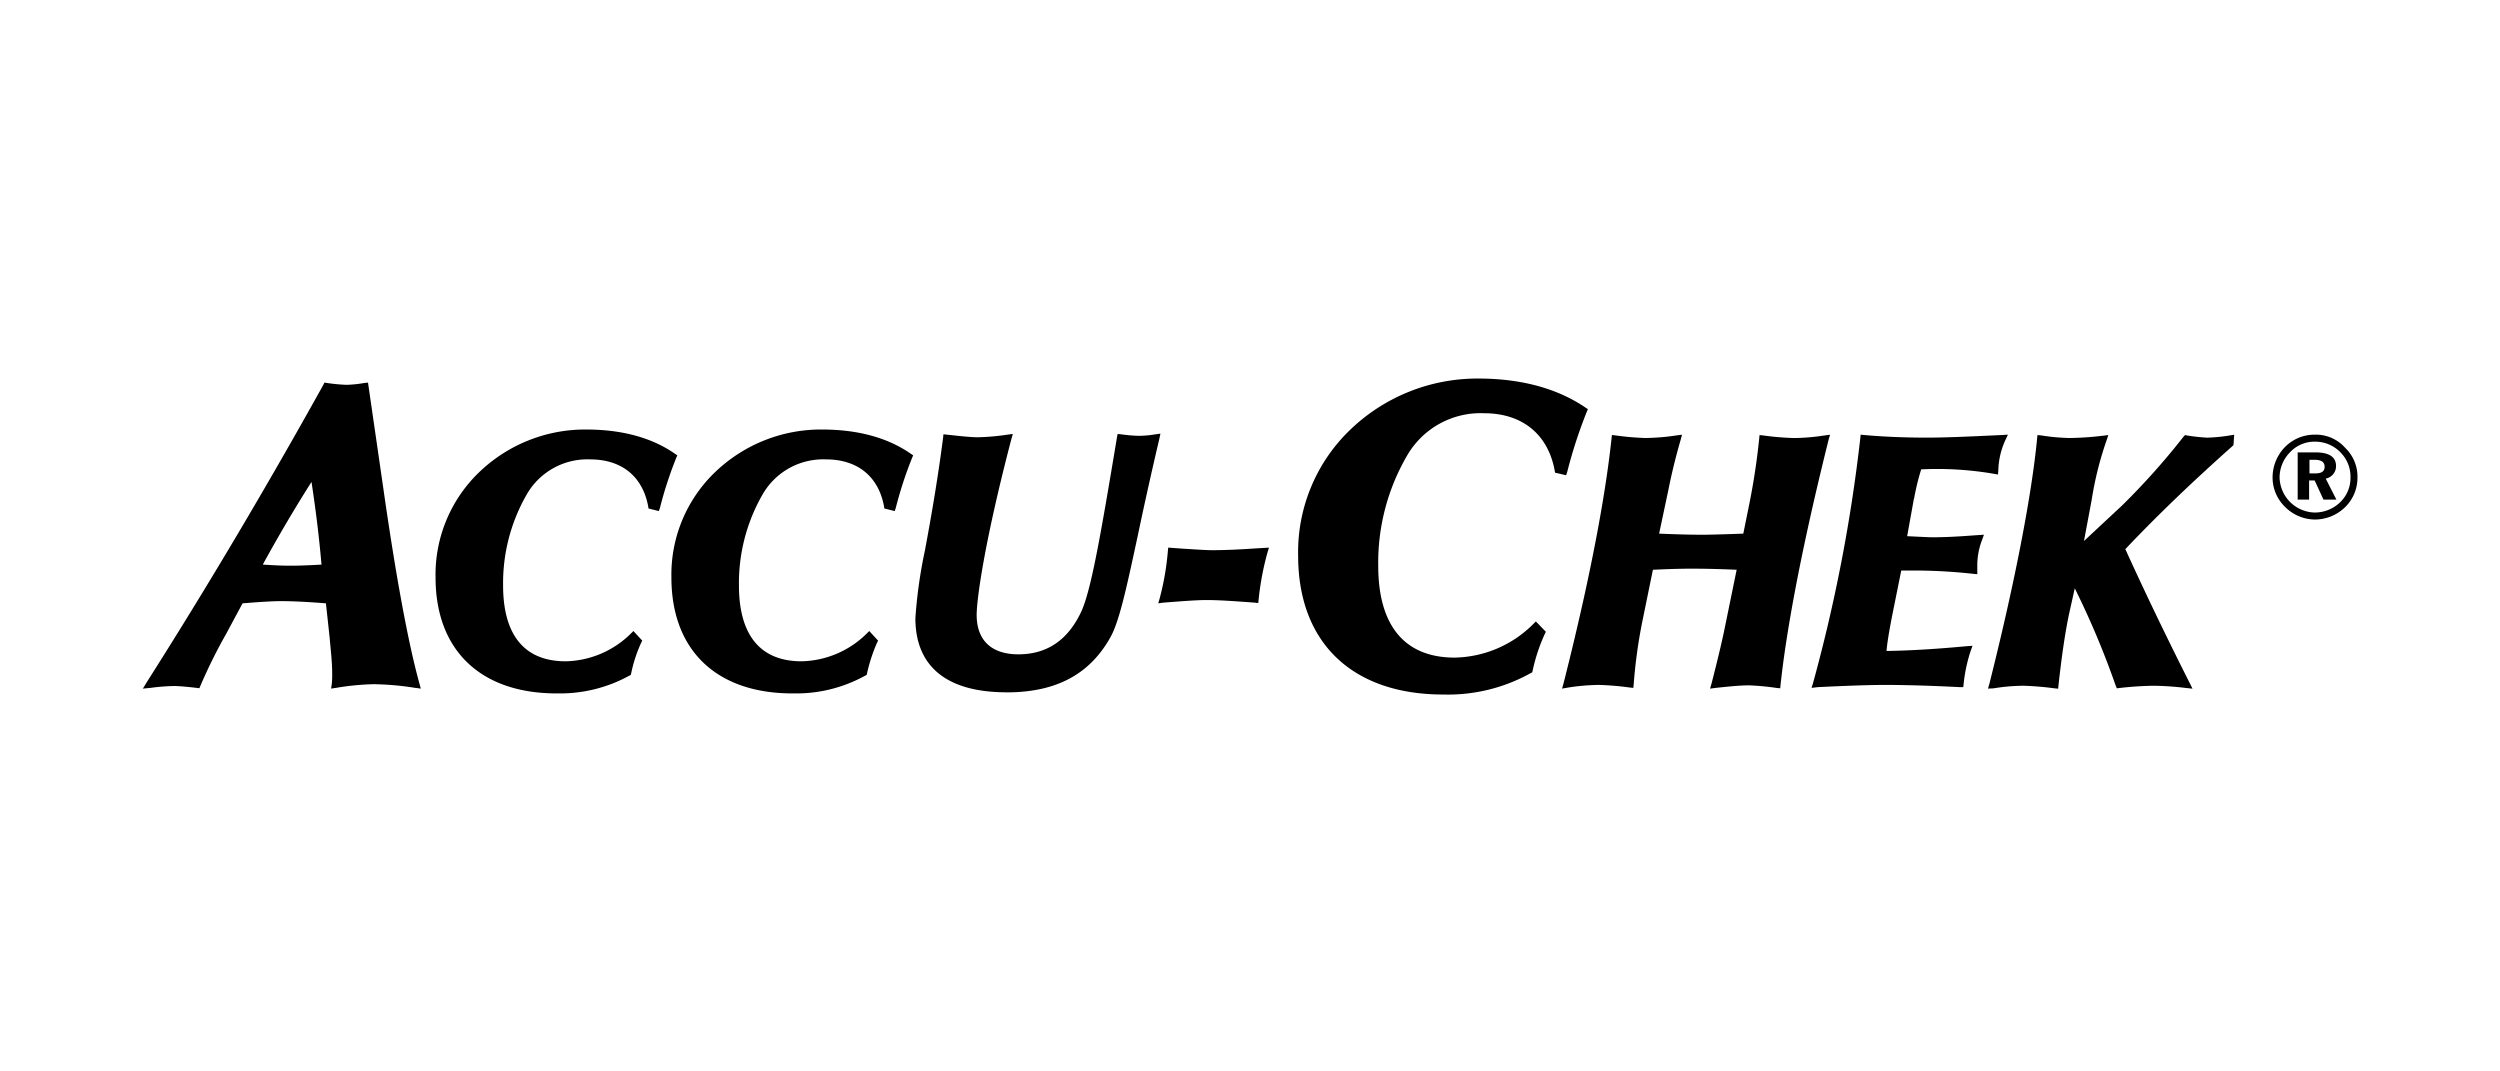 <?xml version="1.0" encoding="UTF-8"?>
<svg xmlns="http://www.w3.org/2000/svg" width="350" height="150" viewBox="0 0 350 150">
  <g id="Group_1" data-name="Group 1" transform="translate(-38 -41)">
    <rect id="Rectangle_1" data-name="Rectangle 1" width="350" height="150" transform="translate(38 41)" fill="#fff"></rect>
    <g id="ACCU-CHEK" transform="translate(38 -184.9)">
      <path id="Path_1" data-name="Path 1" d="M36.794,305.475c1.5.1,2.79.155,3.824.155,1.189,0,2.635-.052,4.392-.155-.31-3.617-.775-7.493-1.4-11.575-2.222,3.514-4.444,7.234-6.821,11.575M20,322.838l.568-.93c8.371-13.177,16.691-27.181,24.7-41.6l.155-.31.362.052a23.927,23.927,0,0,0,2.739.258,17.463,17.463,0,0,0,2.48-.258l.517-.052,2.119,14.624c1.757,12.35,3.514,21.858,5.064,27.439l.207.775-.775-.1a40,40,0,0,0-5.839-.517,36.56,36.56,0,0,0-5.271.517l-.672.1.1-.672a12.593,12.593,0,0,0,.052-1.4c0-1.654-.207-3.359-.362-5.116L45.63,310.9c-2.584-.207-4.7-.31-6.3-.31-1.033,0-2.842.1-5.374.31l-2.274,4.237a73.5,73.5,0,0,0-3.617,7.286l-.155.362-.413-.052c-1.757-.207-2.739-.258-3.1-.258a27.607,27.607,0,0,0-3.307.258Z" transform="translate(0 -0.532)"></path>
      <path id="Path_2" data-name="Path 2" d="M116.249,329.647c-10.645,0-16.949-6.046-16.949-16.226a19.882,19.882,0,0,1,6.253-14.882,21.4,21.4,0,0,1,14.779-5.839c5.064,0,9.25,1.137,12.505,3.41l.31.207-.155.362a55.135,55.135,0,0,0-2.274,6.976l-.155.465-1.447-.362-.052-.31c-.775-4.186-3.721-6.563-8.113-6.563a9.778,9.778,0,0,0-8.888,4.909,24.9,24.9,0,0,0-3.307,12.764c0,4.857,1.5,10.593,8.785,10.593a13.365,13.365,0,0,0,9.095-3.876l.362-.362,1.24,1.344-.155.31a19.77,19.77,0,0,0-1.4,4.289l-.052.207-.207.1a20.078,20.078,0,0,1-10.18,2.48" transform="translate(-38.322 -6.669)"></path>
      <path id="Path_3" data-name="Path 3" d="M180.149,329.647c-10.645,0-16.949-6.046-16.949-16.226a19.882,19.882,0,0,1,6.253-14.882,21.4,21.4,0,0,1,14.779-5.839c5.064,0,9.25,1.137,12.505,3.41l.31.207-.155.362a55.135,55.135,0,0,0-2.274,6.976l-.155.465-1.447-.362-.052-.31c-.775-4.186-3.721-6.563-8.113-6.563a9.778,9.778,0,0,0-8.888,4.909,24.9,24.9,0,0,0-3.307,12.764c0,4.857,1.5,10.593,8.785,10.593a13.365,13.365,0,0,0,9.095-3.876l.362-.362,1.24,1.344-.155.31a23.048,23.048,0,0,0-1.4,4.289l-.052.207-.207.1a19.944,19.944,0,0,1-10.18,2.48" transform="translate(-69.203 -6.669)"></path>
      <path id="Path_4" data-name="Path 4" d="M242.063,330.024c-8.32,0-12.763-3.566-12.763-10.387a67.142,67.142,0,0,1,1.344-9.508c.775-4.186,1.705-9.353,2.532-15.709l.052-.517.517.052c1.86.207,3.359.362,4.289.362a31.691,31.691,0,0,0,4.134-.362l.775-.1-.207.723c-3.876,14.83-4.857,22.582-4.857,24.6,0,3.566,2.067,5.529,5.839,5.529q6.046,0,8.836-6.046c1.4-3.1,2.79-11.265,4.961-24.287l.1-.517.517.052a21.036,21.036,0,0,0,2.429.207,14.181,14.181,0,0,0,2.325-.207l.723-.1-.155.723c-1.24,5.271-2.222,9.766-3.049,13.694-1.5,6.976-2.48,11.523-3.669,13.849-2.894,5.374-7.648,7.958-14.675,7.958" transform="translate(-101.146 -7.201)"></path>
      <path id="Path_5" data-name="Path 5" d="M295.1,332.5l.207-.723a37.817,37.817,0,0,0,1.137-6.563l.052-.517,2.119.155c1.705.1,3.049.207,4.082.207,1.757,0,3.824-.1,6.2-.258l1.705-.1-.207.672a39.44,39.44,0,0,0-1.24,6.563l-.052.517-.517-.052c-2.842-.207-4.961-.362-6.718-.362-1.344,0-3.359.155-6.046.362Z" transform="translate(-132.945 -22.133)"></path>
      <path id="Path_6" data-name="Path 6" d="M353.308,323.133C340.6,323.133,333,315.9,333,303.7a23.744,23.744,0,0,1,7.493-17.828,25.68,25.68,0,0,1,17.724-6.976c6.046,0,11.11,1.4,15.037,4.082l.31.207-.155.362a66.976,66.976,0,0,0-2.739,8.423l-.155.465-1.55-.362-.052-.31c-.93-5.064-4.547-8.009-9.87-8.009a11.878,11.878,0,0,0-10.8,5.943,29.788,29.788,0,0,0-4.031,15.4c0,8.423,3.721,12.867,10.7,12.867a15.933,15.933,0,0,0,11.007-4.7l.362-.362,1.4,1.447-.155.31a25.208,25.208,0,0,0-1.705,5.167l-.052.207-.207.1a23.774,23.774,0,0,1-12.247,3" transform="translate(-151.26 0)"></path>
      <path id="Path_7" data-name="Path 7" d="M404.5,329.652l.207-.723c4.5-17.776,6.1-28.472,6.718-34.26l.052-.517.517.052a38.382,38.382,0,0,0,4.134.362,31.007,31.007,0,0,0,4.392-.362l.775-.1-.207.775c-.878,3.049-1.4,5.426-1.705,6.976l-1.292,6.1c2.377.1,4.392.155,6.1.155.879,0,2.842-.052,5.684-.155l.93-4.6c.517-2.635.982-5.581,1.292-8.681l.052-.517.517.052a38.663,38.663,0,0,0,4.289.362,29.183,29.183,0,0,0,4.289-.362l.775-.1-.207.723c-4.444,17.828-6.1,28.472-6.718,34.26l-.052.517-.517-.052a36.183,36.183,0,0,0-3.824-.362c-1.292,0-2.79.155-4.754.362l-.723.1.207-.723c.93-3.617,1.55-6.3,1.809-7.6l1.705-8.32c-2.222-.1-4.341-.155-6.3-.155-.568,0-2.17,0-5.426.155l-1.5,7.338a71.856,71.856,0,0,0-1.188,8.681l-.052.517-.517-.052a38.661,38.661,0,0,0-4.289-.362,29.182,29.182,0,0,0-4.289.362Z" transform="translate(-185.813 -7.346)"></path>
      <path id="Path_8" data-name="Path 8" d="M472.1,329.548l.207-.672a224.711,224.711,0,0,0,6.614-34.26l.052-.517.517.052c2.945.258,5.788.362,8.785.362,2.687,0,5.994-.155,10.438-.362l.878-.052-.362.775a10.655,10.655,0,0,0-.982,4.237l-.052.568-.568-.1a46.587,46.587,0,0,0-10.18-.62,32.948,32.948,0,0,0-.982,4.031l-.052.155-.93,5.167,1.085.052c1.085.052,1.964.1,2.532.1,1.654,0,3.566-.1,5.632-.258l1.5-.1-.258.723a9.882,9.882,0,0,0-.672,3.565v1.24l-.568-.052a76.45,76.45,0,0,0-8.371-.465h-1.705l-1.24,6.149c-.31,1.6-.672,3.462-.827,5.116,3.255-.052,6.821-.258,11.265-.672l.775-.052-.258.723a21.745,21.745,0,0,0-.982,4.6l-.052.465h-.465c-4.082-.207-7.648-.31-10.49-.31-2.015,0-5.167.1-9.4.31Z" transform="translate(-218.481 -7.346)"></path>
      <path id="Path_9" data-name="Path 9" d="M519.9,329.652l.207-.723c5.271-20.98,6.408-31.521,6.666-34.26l.052-.517.517.052a29.027,29.027,0,0,0,3.927.362,41.863,41.863,0,0,0,4.651-.31l.827-.1-.258.775a47.184,47.184,0,0,0-2.067,8.268l-1.085,5.788,5.374-5.012a99.684,99.684,0,0,0,8.578-9.611l.207-.207.258.052a25.65,25.65,0,0,0,2.842.31,23.285,23.285,0,0,0,3.152-.31l.62-.1-.1,1.447-.155.155c-5.684,5.064-10.593,9.766-14.985,14.417,2.842,6.253,5.788,12.35,8.991,18.706l.413.827-.93-.1a41.833,41.833,0,0,0-4.444-.31,47.811,47.811,0,0,0-4.806.31l-.413.052-.155-.362a117.9,117.9,0,0,0-5.736-13.642l-.827,3.721c-.568,2.739-1.034,6.046-1.447,9.818l-.052.517-.517-.052a41.287,41.287,0,0,0-4.392-.362,27.345,27.345,0,0,0-4.134.362Z" transform="translate(-241.581 -7.346)"></path>
      <path id="Path_10" data-name="Path 10" d="M602.116,297.614h.724c.982,0,1.447.31,1.447.982s-.465.93-1.344.93h-.775v-1.912Zm-1.6-.982v6.563h1.6v-2.687h.775l1.24,2.687h1.809l-1.5-2.945a1.77,1.77,0,0,0,1.447-1.757c0-1.24-.93-1.912-2.842-1.912h-2.532Zm2.429-1.55a4.88,4.88,0,0,1,3.565,1.5,4.828,4.828,0,0,1,1.4,3.565,4.686,4.686,0,0,1-1.447,3.411A5.1,5.1,0,0,1,602.943,305a5.029,5.029,0,0,1-4.961-4.961,5.063,5.063,0,0,1,1.5-3.514,4.685,4.685,0,0,1,3.462-1.447m0-.982a5.834,5.834,0,0,0-5.064,2.842,6.126,6.126,0,0,0-.878,3.1,5.741,5.741,0,0,0,1.705,4.134,5.991,5.991,0,0,0,4.237,1.809,6.082,6.082,0,0,0,4.185-1.705,5.736,5.736,0,0,0,1.757-4.186,5.575,5.575,0,0,0-1.705-4.134,5.489,5.489,0,0,0-4.237-1.86" transform="translate(-278.841 -7.346)"></path>
    </g>
  </g>
</svg>

